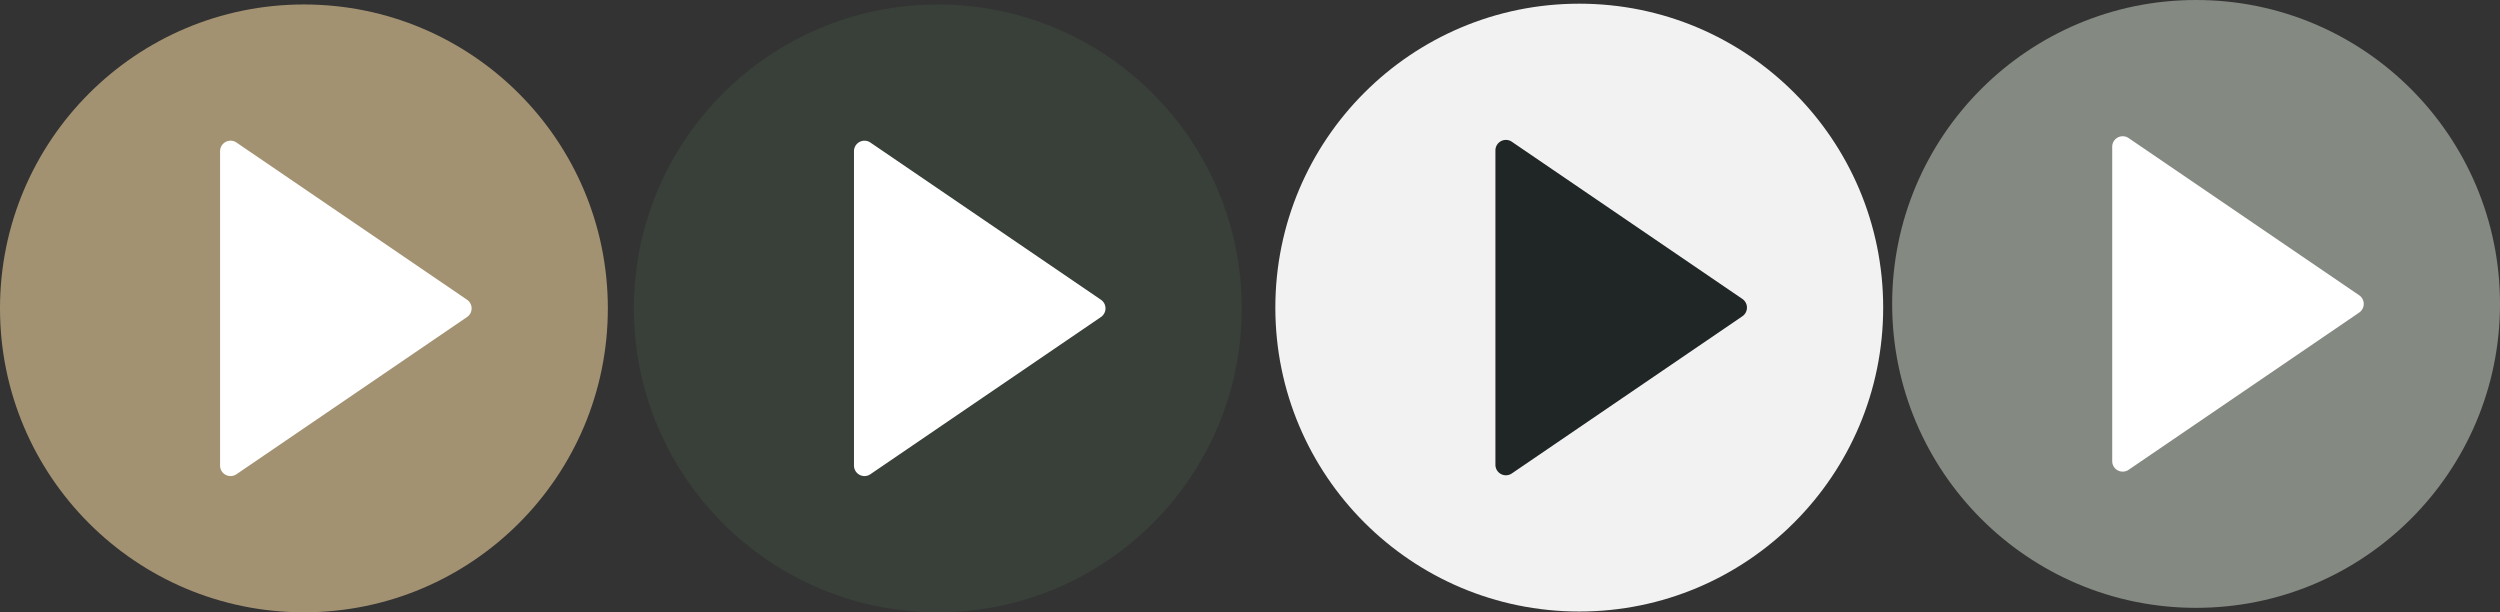 <svg id="Capa_1" data-name="Capa 1" xmlns="http://www.w3.org/2000/svg" width="742.88mm" height="181.95mm" viewBox="0 0 2105.81 515.76"><rect x="0" y="0" width="2105.81" height="515.76" fill="#333333" stroke="none"/><defs><style>.cls-1{fill:#a39272;}.cls-2{fill:#fff;}.cls-3{fill:#384039;}.cls-4{fill:#848982;}.cls-5{fill:#f2f2f2;}.cls-6{fill:#202525;}</style></defs><title>start2</title><circle class="cls-1" cx="256" cy="259.76" r="256"/><polygon class="cls-2" points="388.41 259.76 194.21 392.17 194.21 262.17 194.21 127.34 388.41 259.76"/><path class="cls-2" d="M194.21,401a8.84,8.84,0,0,1-8.83-8.83V127.34a8.83,8.83,0,0,1,13.81-7.29l194.2,132.42a8.82,8.82,0,0,1,0,14.58L199.18,399.46A8.83,8.83,0,0,1,194.21,401ZM203,144.05V375.47L372.74,259.76Z"/><circle class="cls-3" cx="789.95" cy="259.76" r="256"/><polygon class="cls-2" points="922.37 259.76 728.16 392.17 728.16 262.17 728.16 127.34 922.37 259.76"/><path class="cls-2" d="M728.16,401a8.86,8.86,0,0,1-8.83-8.83V127.34a8.84,8.84,0,0,1,13.81-7.29l194.2,132.42a8.83,8.83,0,0,1,0,14.58L733.13,399.46A8.8,8.8,0,0,1,728.16,401ZM737,144.05V375.47L906.7,259.76Z"/><circle class="cls-4" cx="1849.81" cy="256" r="256"/><polygon class="cls-2" points="1982.23 256 1788.02 388.41 1788.02 258.41 1788.02 123.59 1982.23 256"/><path class="cls-2" d="M1788,397.24a8.73,8.73,0,0,1-4.12-1,8.82,8.82,0,0,1-4.71-7.81V123.59a8.84,8.84,0,0,1,13.81-7.3l194.21,132.42a8.83,8.83,0,0,1,0,14.58L1793,395.71A8.87,8.87,0,0,1,1788,397.24Zm8.83-256.94V371.71L1966.56,256Z"/><circle class="cls-5" cx="1330.25" cy="259.1" r="256"/><polygon class="cls-6" points="1462.67 259.1 1268.46 391.51 1268.46 261.51 1268.46 126.68 1462.67 259.1"/><path class="cls-6" d="M1268.46,400.34a8.86,8.86,0,0,1-8.83-8.83V126.68a8.84,8.84,0,0,1,13.81-7.29L1467.65,251.8a8.84,8.84,0,0,1,0,14.59L1273.43,398.8A8.8,8.8,0,0,1,1268.46,400.34Zm8.83-256.95V374.81L1447,259.1Z"/></svg>

